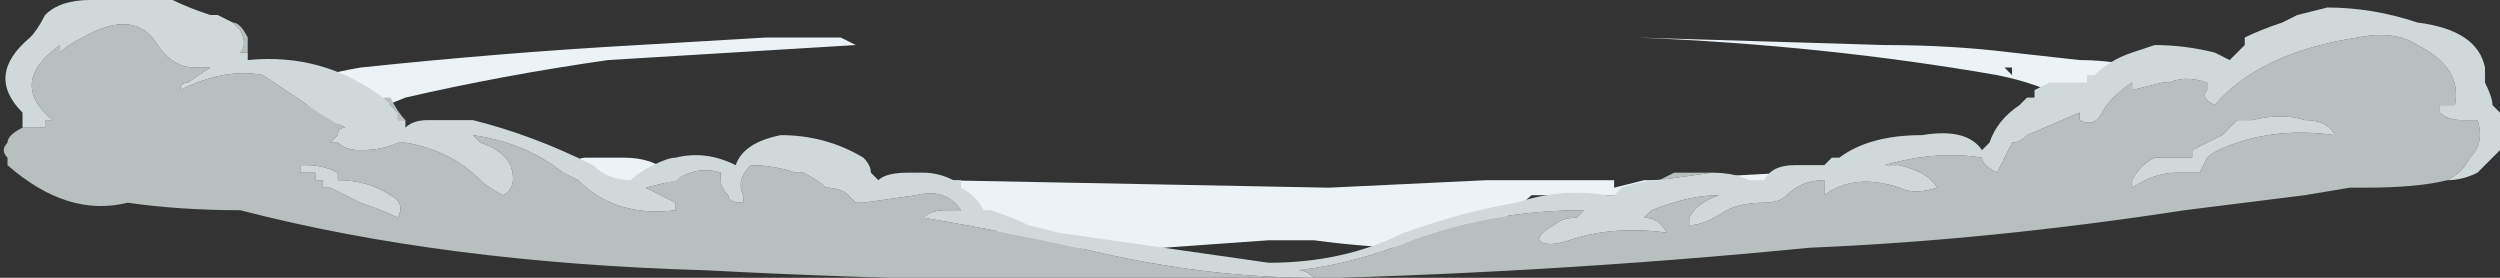 <?xml version="1.0" encoding="UTF-8" standalone="no"?>
<svg xmlns:ffdec="https://www.free-decompiler.com/flash" xmlns:xlink="http://www.w3.org/1999/xlink" ffdec:objectType="shape" height="1.85px" width="16.65px" xmlns="http://www.w3.org/2000/svg">
  <rect width="100%" height="100%" fill="#333333" stroke="none"/>
  <g transform="matrix(1.0, 0.0, 0.0, 1.0, 8.4, 1.8)">
    <path d="M0.3 -0.2 L0.05 -0.2 -0.65 -0.15 Q-1.3 -0.1 -1.75 -0.25 L-2.15 -0.6 0.45 -0.55 1.5 -0.6 Q1.9 -0.6 2.35 -0.6 L2.35 -0.55 2.55 -0.6 2.6 -0.6 3.5 -0.65 3.55 -0.65 Q3.45 -0.5 2.75 -0.5 L1.8 -0.5 1.45 -0.2 Q1.1 -0.1 0.35 -0.2 L0.3 -0.2 M2.5 -1.55 L4.15 -1.5 Q4.6 -1.5 5.0 -1.45 L5.45 -1.4 Q5.75 -1.4 6.0 -1.3 L5.35 -1.15 Q5.15 -1.25 4.9 -1.3 3.75 -1.5 2.5 -1.55 M5.0 -1.3 L5.0 -1.35 4.95 -1.35 5.0 -1.3 M-6.45 -1.2 L-6.5 -1.2 Q-6.3 -1.3 -6.0 -1.35 -5.05 -1.45 -4.15 -1.5 L-3.3 -1.55 -2.8 -1.55 -2.7 -1.5 -4.35 -1.4 Q-5.05 -1.3 -5.7 -1.15 -5.95 -1.05 -6.2 -0.95 L-6.45 -1.2 M-3.85 -0.6 L-4.25 -0.55 -4.6 -0.7 Q-4.55 -0.75 -4.5 -0.75 L-4.25 -0.75 Q-4.05 -0.75 -3.95 -0.65 L-3.85 -0.6" fill="#ebf3f7" fill-rule="evenodd" stroke="none"/>
    <path d="M-2.55 -0.6 L-2.6 -0.65 -2.55 -0.6 M-5.7 -1.0 L-5.75 -1.0 -5.75 -1.05 -5.85 -1.15 -5.8 -1.15 Q-5.75 -1.05 -5.7 -1.0 M-6.75 -1.45 L-6.8 -1.45 Q-6.75 -1.5 -6.8 -1.6 L-6.85 -1.65 Q-6.8 -1.65 -6.75 -1.55 L-6.75 -1.45 M-8.25 -0.95 Q-8.15 -0.95 -8.1 -0.95 L-8.1 -1.0 -8.05 -1.0 Q-8.35 -1.25 -8.0 -1.5 L-8.0 -1.45 Q-7.95 -1.5 -7.85 -1.55 -7.5 -1.75 -7.35 -1.5 -7.25 -1.35 -7.1 -1.35 L-7.0 -1.35 -7.15 -1.25 Q-7.2 -1.25 -7.2 -1.2 -6.9 -1.35 -6.65 -1.3 -6.5 -1.2 -6.35 -1.1 -6.2 -1.0 -6.1 -0.95 -6.15 -0.95 -6.15 -0.9 L-6.2 -0.85 -6.15 -0.85 Q-6.1 -0.8 -6.0 -0.8 -5.85 -0.8 -5.75 -0.85 L-5.7 -0.85 Q-5.4 -0.8 -5.2 -0.6 -5.15 -0.55 -5.05 -0.5 -4.95 -0.55 -5.0 -0.7 -5.05 -0.8 -5.2 -0.85 L-5.25 -0.9 Q-4.9 -0.85 -4.65 -0.65 L-4.55 -0.6 Q-4.3 -0.35 -3.9 -0.4 L-3.9 -0.45 -4.1 -0.55 -3.9 -0.6 Q-3.75 -0.7 -3.6 -0.65 L-3.6 -0.6 Q-3.6 -0.55 -3.55 -0.5 -3.55 -0.45 -3.45 -0.45 L-3.45 -0.5 Q-3.5 -0.6 -3.4 -0.7 -3.25 -0.7 -3.1 -0.65 L-3.05 -0.65 Q-2.95 -0.6 -2.9 -0.55 -2.8 -0.55 -2.75 -0.5 L-2.7 -0.45 -2.65 -0.45 -2.3 -0.5 Q-2.1 -0.55 -2.0 -0.4 -2.05 -0.4 -2.1 -0.4 -2.2 -0.4 -2.25 -0.35 -1.65 -0.25 -1.0 -0.1 -0.3 0.05 0.35 0.05 0.3 0.0 0.25 0.0 0.65 -0.05 1.0 -0.2 1.55 -0.4 2.15 -0.4 L2.1 -0.35 Q2.0 -0.35 1.95 -0.3 1.85 -0.25 1.85 -0.2 1.9 -0.15 2.05 -0.2 2.35 -0.3 2.7 -0.25 2.65 -0.35 2.55 -0.35 L2.6 -0.4 Q2.85 -0.5 3.05 -0.5 L3.05 -0.5 Q2.9 -0.45 2.85 -0.35 L2.85 -0.3 Q2.95 -0.3 3.1 -0.4 3.2 -0.45 3.35 -0.45 3.45 -0.45 3.5 -0.5 3.6 -0.6 3.75 -0.6 3.75 -0.55 3.75 -0.5 3.95 -0.65 4.25 -0.55 4.35 -0.5 4.5 -0.55 4.45 -0.65 4.25 -0.7 L4.15 -0.7 Q4.5 -0.8 4.8 -0.75 4.8 -0.7 4.9 -0.65 4.95 -0.75 5.0 -0.85 5.05 -0.85 5.1 -0.9 L5.45 -1.05 5.45 -1.0 Q5.55 -0.95 5.6 -1.05 5.65 -1.15 5.8 -1.25 L5.8 -1.2 6.0 -1.25 6.05 -1.25 Q6.15 -1.3 6.3 -1.25 L6.3 -1.2 Q6.25 -1.15 6.35 -1.1 6.65 -1.45 7.3 -1.55 7.55 -1.6 7.7 -1.5 8.0 -1.35 7.95 -1.1 7.9 -1.1 7.85 -1.1 L7.85 -1.05 Q7.9 -1.0 8.0 -1.0 L8.1 -1.0 Q8.15 -0.85 8.05 -0.75 8.0 -0.65 7.9 -0.6 7.7 -0.55 7.35 -0.55 L7.25 -0.55 6.95 -0.5 Q6.55 -0.45 6.15 -0.4 4.85 -0.2 3.65 -0.15 0.1 0.2 -3.7 0.0 -5.45 -0.05 -6.8 -0.4 -7.2 -0.4 -7.55 -0.45 -7.95 -0.35 -8.35 -0.7 L-8.35 -0.75 Q-8.4 -0.8 -8.35 -0.85 -8.35 -0.9 -8.25 -0.95 M3.8 -0.75 L3.75 -0.7 3.8 -0.75 M3.0 -0.65 L2.65 -0.6 2.75 -0.65 3.0 -0.65 M6.4 -1.35 L6.4 -1.35 M6.6 -1.0 L6.5 -1.0 6.4 -0.9 Q6.3 -0.85 6.2 -0.8 L6.2 -0.75 Q6.05 -0.75 5.95 -0.75 5.85 -0.7 5.8 -0.6 L5.8 -0.55 Q5.95 -0.65 6.1 -0.65 6.2 -0.65 6.25 -0.65 L6.3 -0.75 Q6.35 -0.8 6.5 -0.85 6.8 -0.95 7.15 -0.9 7.1 -1.0 6.95 -1.0 6.8 -1.05 6.6 -1.0 M-6.15 -0.6 L-6.15 -0.65 Q-6.25 -0.7 -6.35 -0.7 L-6.4 -0.7 -6.4 -0.65 -6.3 -0.65 -6.3 -0.6 -6.25 -0.6 -6.25 -0.55 -6.2 -0.55 -6.0 -0.45 Q-5.85 -0.4 -5.75 -0.35 -5.7 -0.45 -5.8 -0.5 -5.95 -0.6 -6.15 -0.6" fill="#b7bfbf" fill-rule="evenodd" stroke="none"/>
    <path d="M-2.55 -0.6 Q-2.5 -0.65 -2.35 -0.65 L-2.25 -0.65 Q-2.15 -0.65 -2.05 -0.6 L-2.0 -0.6 -2.0 -0.55 Q-1.9 -0.5 -1.85 -0.4 L-1.8 -0.4 Q-1.65 -0.35 -1.55 -0.3 L-1.35 -0.25 0.05 -0.05 Q0.55 -0.05 0.95 -0.25 L1.1 -0.3 Q1.4 -0.4 1.7 -0.45 2.0 -0.55 2.3 -0.5 L2.35 -0.5 2.4 -0.55 Q2.55 -0.6 2.65 -0.6 L3.0 -0.65 Q3.15 -0.65 3.25 -0.6 L3.35 -0.6 Q3.4 -0.7 3.55 -0.7 3.65 -0.7 3.75 -0.7 L3.75 -0.7 3.8 -0.75 3.85 -0.75 Q4.05 -0.9 4.4 -0.9 4.7 -0.95 4.8 -0.8 L4.85 -0.85 Q4.9 -1.0 5.05 -1.1 L5.1 -1.15 5.15 -1.15 5.15 -1.2 5.25 -1.25 Q5.3 -1.25 5.4 -1.25 L5.5 -1.25 5.5 -1.3 5.55 -1.3 Q5.65 -1.4 5.8 -1.45 L5.95 -1.5 Q6.15 -1.5 6.35 -1.45 L6.45 -1.4 6.55 -1.5 6.55 -1.55 Q6.65 -1.6 6.8 -1.65 L6.9 -1.7 7.1 -1.75 Q7.4 -1.75 7.7 -1.65 8.1 -1.6 8.15 -1.35 8.15 -1.3 8.15 -1.25 8.2 -1.15 8.2 -1.1 L8.25 -1.05 Q8.3 -0.95 8.25 -0.85 L8.25 -0.8 8.1 -0.65 Q8.0 -0.6 7.9 -0.6 8.0 -0.65 8.05 -0.75 8.15 -0.85 8.1 -1.0 L8.0 -1.0 Q7.9 -1.0 7.85 -1.05 L7.85 -1.1 Q7.9 -1.1 7.95 -1.1 8.0 -1.35 7.7 -1.5 7.55 -1.6 7.3 -1.55 6.65 -1.45 6.35 -1.1 6.25 -1.15 6.3 -1.2 L6.3 -1.25 Q6.15 -1.3 6.05 -1.25 L6.0 -1.25 5.8 -1.2 5.8 -1.25 Q5.65 -1.15 5.6 -1.05 5.55 -0.95 5.45 -1.0 L5.45 -1.05 5.1 -0.9 Q5.05 -0.85 5.0 -0.85 4.95 -0.75 4.9 -0.65 4.8 -0.7 4.8 -0.75 4.5 -0.8 4.15 -0.7 L4.25 -0.7 Q4.45 -0.65 4.5 -0.55 4.35 -0.5 4.25 -0.55 3.95 -0.65 3.75 -0.5 3.75 -0.55 3.75 -0.6 3.6 -0.6 3.5 -0.5 3.45 -0.45 3.35 -0.45 3.2 -0.45 3.1 -0.4 2.95 -0.3 2.85 -0.3 L2.85 -0.35 Q2.9 -0.45 3.05 -0.5 L3.05 -0.5 Q2.85 -0.5 2.6 -0.4 L2.55 -0.35 Q2.65 -0.35 2.7 -0.25 2.35 -0.3 2.05 -0.2 1.9 -0.15 1.85 -0.2 1.85 -0.25 1.95 -0.3 2.0 -0.35 2.1 -0.35 L2.15 -0.4 Q1.55 -0.4 1.0 -0.2 0.65 -0.05 0.25 0.0 0.3 0.0 0.35 0.05 -0.3 0.05 -1.0 -0.1 -1.65 -0.25 -2.25 -0.35 -2.2 -0.4 -2.1 -0.4 -2.05 -0.4 -2.0 -0.4 -2.1 -0.55 -2.3 -0.5 L-2.65 -0.45 -2.7 -0.45 -2.75 -0.5 Q-2.8 -0.55 -2.9 -0.55 -2.95 -0.6 -3.05 -0.65 L-3.1 -0.65 Q-3.25 -0.7 -3.4 -0.7 -3.5 -0.6 -3.45 -0.5 L-3.45 -0.45 Q-3.55 -0.45 -3.55 -0.5 -3.6 -0.55 -3.6 -0.6 L-3.6 -0.65 Q-3.75 -0.7 -3.9 -0.6 L-4.1 -0.55 -3.9 -0.45 -3.9 -0.4 Q-4.3 -0.35 -4.55 -0.6 L-4.65 -0.65 Q-4.9 -0.85 -5.25 -0.9 L-5.2 -0.85 Q-5.05 -0.8 -5.0 -0.7 -4.95 -0.55 -5.05 -0.5 -5.15 -0.55 -5.2 -0.6 -5.4 -0.8 -5.7 -0.85 L-5.75 -0.85 Q-5.85 -0.8 -6.0 -0.8 -6.1 -0.8 -6.15 -0.85 L-6.2 -0.85 -6.15 -0.9 Q-6.15 -0.95 -6.1 -0.95 -6.2 -1.0 -6.35 -1.1 -6.5 -1.2 -6.65 -1.3 -6.9 -1.35 -7.2 -1.2 -7.2 -1.25 -7.15 -1.25 L-7.0 -1.35 -7.1 -1.35 Q-7.25 -1.35 -7.35 -1.5 -7.5 -1.75 -7.85 -1.55 -7.95 -1.5 -8.0 -1.45 L-8.0 -1.5 Q-8.35 -1.25 -8.05 -1.0 L-8.1 -1.0 -8.1 -0.95 Q-8.15 -0.95 -8.25 -0.95 L-8.25 -1.05 Q-8.5 -1.3 -8.2 -1.55 -8.15 -1.6 -8.1 -1.7 -8.0 -1.8 -7.8 -1.8 L-7.25 -1.8 Q-7.15 -1.75 -7.0 -1.7 L-6.95 -1.7 -6.85 -1.65 -6.8 -1.6 Q-6.75 -1.5 -6.8 -1.45 L-6.75 -1.45 -6.75 -1.4 Q-6.25 -1.45 -5.85 -1.15 L-5.75 -1.05 -5.75 -1.0 -5.7 -1.0 -5.7 -0.95 Q-5.65 -1.0 -5.55 -1.0 L-5.25 -1.0 Q-4.85 -0.9 -4.45 -0.7 -4.35 -0.6 -4.2 -0.6 -4.15 -0.65 -4.05 -0.7 -3.95 -0.75 -3.9 -0.75 -3.7 -0.8 -3.5 -0.7 -3.45 -0.85 -3.2 -0.9 -2.9 -0.9 -2.65 -0.75 -2.6 -0.7 -2.6 -0.65 L-2.55 -0.6 M6.6 -1.0 Q6.8 -1.05 6.95 -1.0 7.1 -1.0 7.15 -0.9 6.8 -0.95 6.5 -0.85 6.35 -0.8 6.3 -0.75 L6.25 -0.65 Q6.2 -0.65 6.1 -0.65 5.95 -0.65 5.8 -0.55 L5.8 -0.6 Q5.85 -0.7 5.95 -0.75 6.05 -0.75 6.2 -0.75 L6.2 -0.8 Q6.3 -0.85 6.4 -0.9 L6.5 -1.0 6.6 -1.0 M6.4 -1.35 L6.4 -1.35 M-6.15 -0.6 Q-5.95 -0.6 -5.8 -0.5 -5.7 -0.45 -5.75 -0.35 -5.85 -0.4 -6.0 -0.45 L-6.2 -0.55 -6.25 -0.55 -6.25 -0.6 -6.3 -0.6 -6.3 -0.65 -6.4 -0.65 -6.4 -0.7 -6.35 -0.7 Q-6.25 -0.7 -6.15 -0.65 L-6.15 -0.6" fill="#d0d9d9" fill-rule="evenodd" stroke="none"/>
  </g>
</svg>
